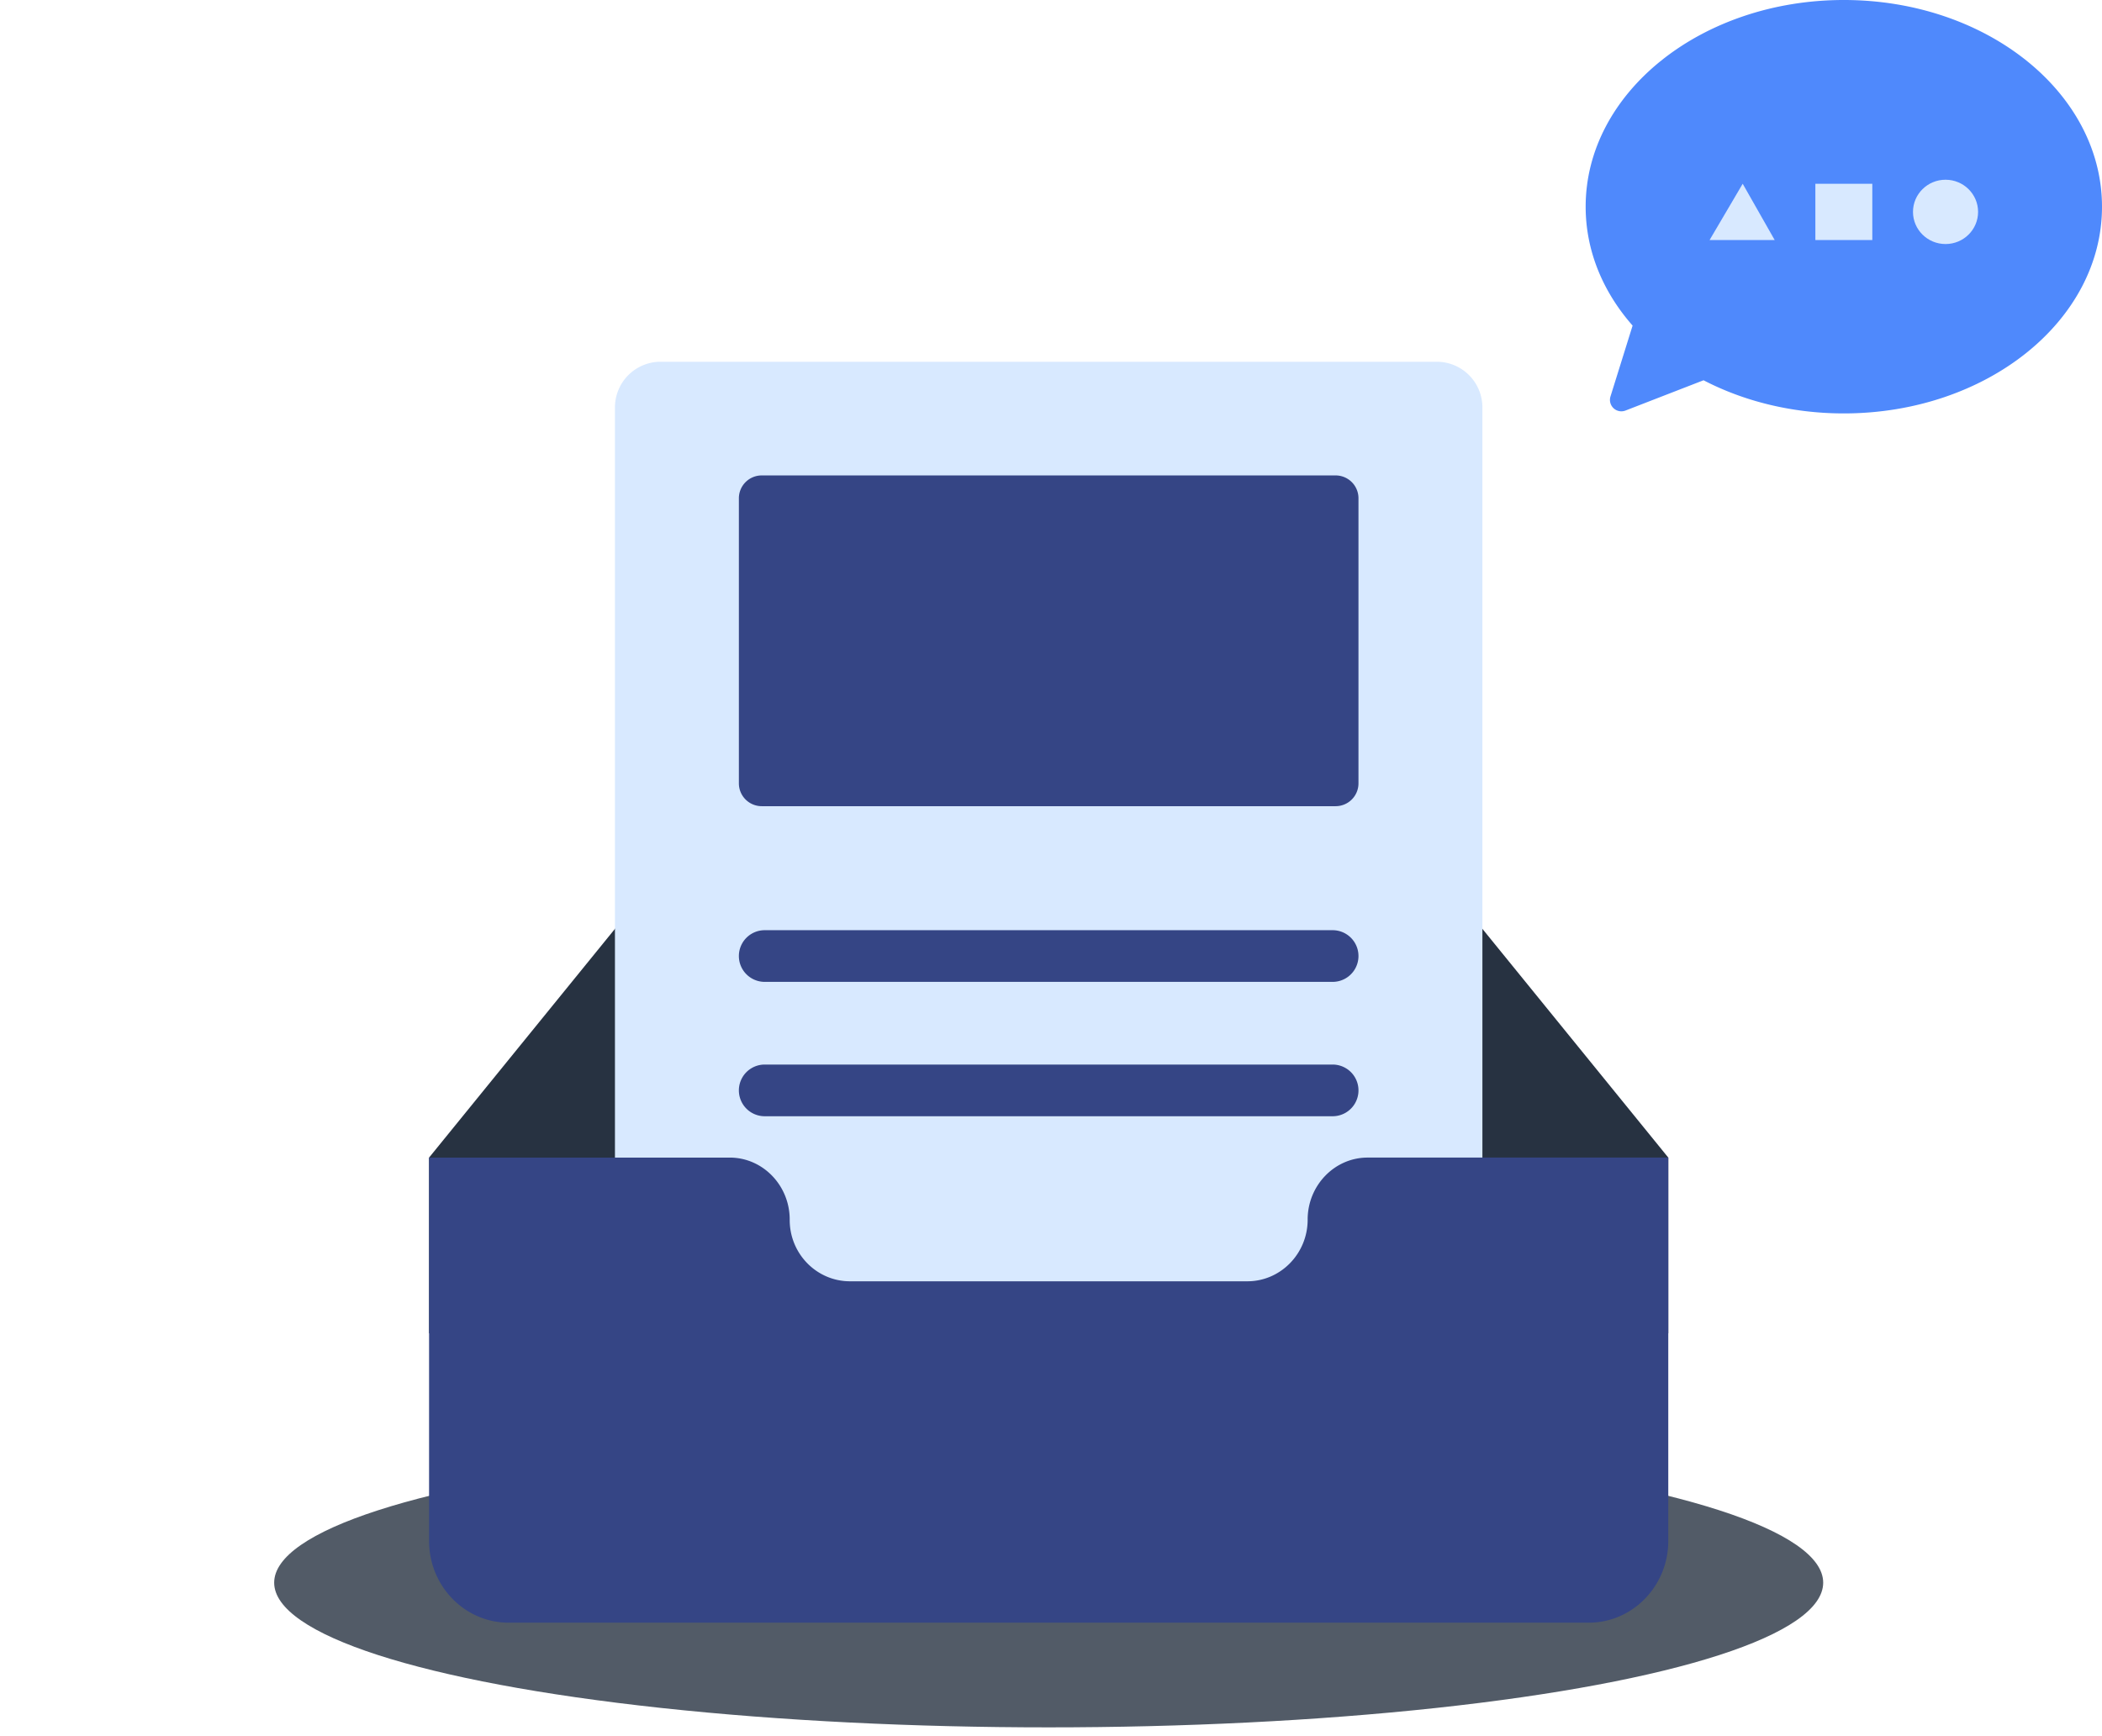 <svg width="184" height="152" xmlns="http://www.w3.org/2000/svg"><g fill="none" fill-rule="evenodd"><g transform="translate(24 31.67)"><ellipse fill-opacity=".8" fill="#F5F5F7" cx="67.797" cy="106.89" rx="67.797" ry="12.668" style="fill:#273241;fill-opacity:.8"/><path d="M122.034 69.674 98.109 40.229c-1.148-1.386-2.826-2.225-4.593-2.225h-51.44c-1.766 0-3.444.839-4.592 2.225L13.56 69.674v15.383h108.475V69.674z" fill="#AEB8C2" style="fill:#273241;fill-opacity:1"/><path d="M101.537 86.214 80.63 61.102c-1.001-1.207-2.507-1.867-4.048-1.867H31.724c-1.54 0-3.047.66-4.048 1.867L6.769 86.214v13.792h94.768V86.214z" fill="url(#linearGradient-1)" transform="translate(13.56)"/><path d="M33.83 0h67.933a4 4 0 0 1 4 4v93.344a4 4 0 0 1-4 4H33.83a4 4 0 0 1-4-4V4a4 4 0 0 1 4-4z" fill="#F5F5F7" style="fill:#d8e9ff;fill-opacity:1"/><path d="M42.678 9.953h50.237a2 2 0 0 1 2 2V36.91a2 2 0 0 1-2 2H42.678a2 2 0 0 1-2-2V11.953a2 2 0 0 1 2-2zm.262 39.814h49.713a2.262 2.262 0 1 1 0 4.524H42.94a2.262 2.262 0 0 1 0-4.524zm0 11.763h49.713a2.262 2.262 0 1 1 0 4.525H42.94a2.262 2.262 0 0 1 0-4.525zm78.873 43.502c-.775 3.071-3.497 5.36-6.735 5.36H20.515c-3.238 0-5.96-2.29-6.734-5.36a7.309 7.309 0 0 1-.222-1.79V69.675h26.318c2.907 0 5.25 2.448 5.25 5.42v.04c0 2.971 2.37 5.37 5.277 5.37h34.785c2.907 0 5.277-2.421 5.277-5.393V75.1c0-2.972 2.343-5.426 5.25-5.426h26.318v33.569a7.33 7.33 0 0 1-.221 1.789z" fill="#DCE0E6" style="fill:#354585;fill-opacity:1"/></g><path d="m149.121 33.292-6.83 2.65a1 1 0 0 1-1.317-1.23l1.937-6.207c-2.589-2.944-4.109-6.534-4.109-10.408C138.802 8.102 148.92 0 161.402 0 173.881 0 184 8.102 184 18.097c0 9.995-10.118 18.097-22.599 18.097-4.528 0-8.744-1.066-12.28-2.902z" fill="#DCE0E6" style="fill:#4f89fc;fill-opacity:1"/><g transform="translate(149.65 15.383)" fill="#FFF" style="fill:#d8e9ff;fill-opacity:1"><ellipse cx="20.654" cy="3.167" rx="2.849" ry="2.815" style="fill:#d8e9ff;fill-opacity:1"/><path d="M5.698 5.63H0L2.898.704zM9.259.704h4.985V5.63H9.259z" style="fill:#d8e9ff;fill-opacity:1"/></g></g></svg>